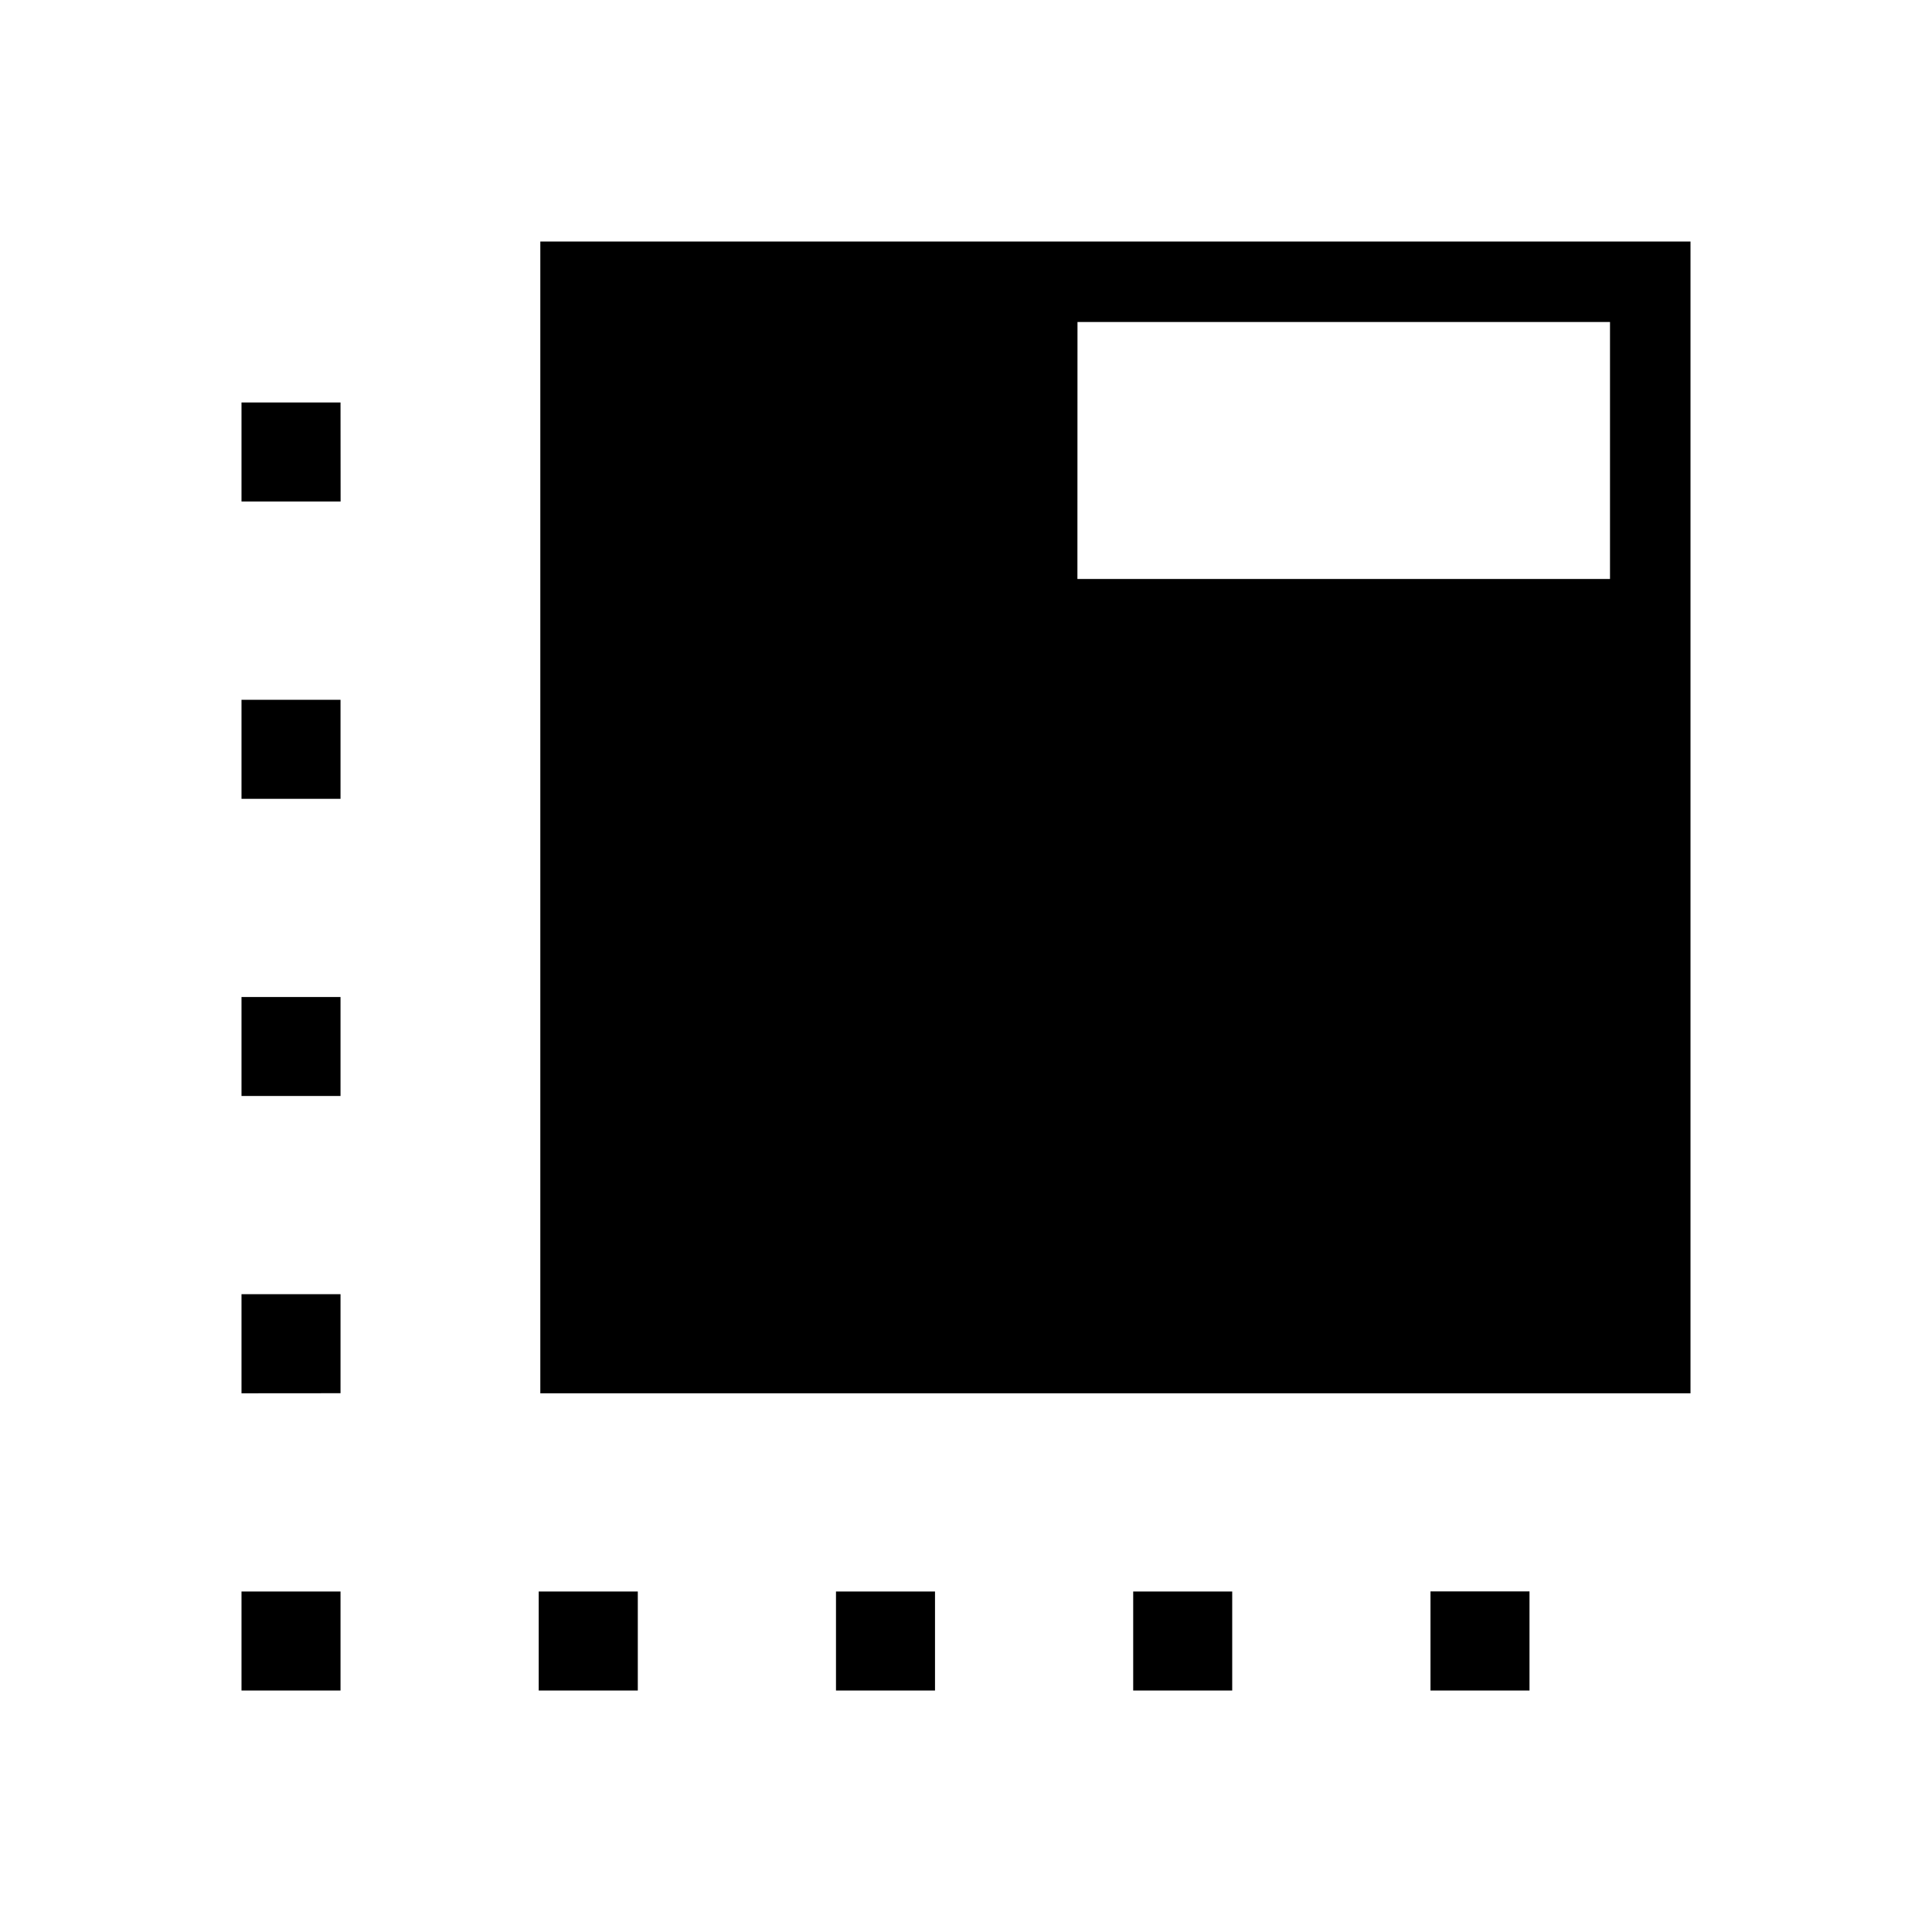 <svg xmlns="http://www.w3.org/2000/svg" xmlns:xlink="http://www.w3.org/1999/xlink" width="24" height="24" viewBox="0 0 24 24"><path fill="currentColor" d="M6.712 17.308V3H21v14.308zM6.692 21v-1.23h1.231V21zM4.231 6.23H3V5h1.23zM10.385 21v-1.23h1.23V21zm3.692 0v-1.23h1.23V21zM3 21v-1.23h1.23V21zm0-3.692v-1.231h1.23v1.23zm0-3.693v-1.23h1.23v1.23zm0-3.692v-1.23h1.23v1.23zm14.77 9.846H19V21h-1.23zM13.384 7.192H20V4h-6.615z"/></svg>